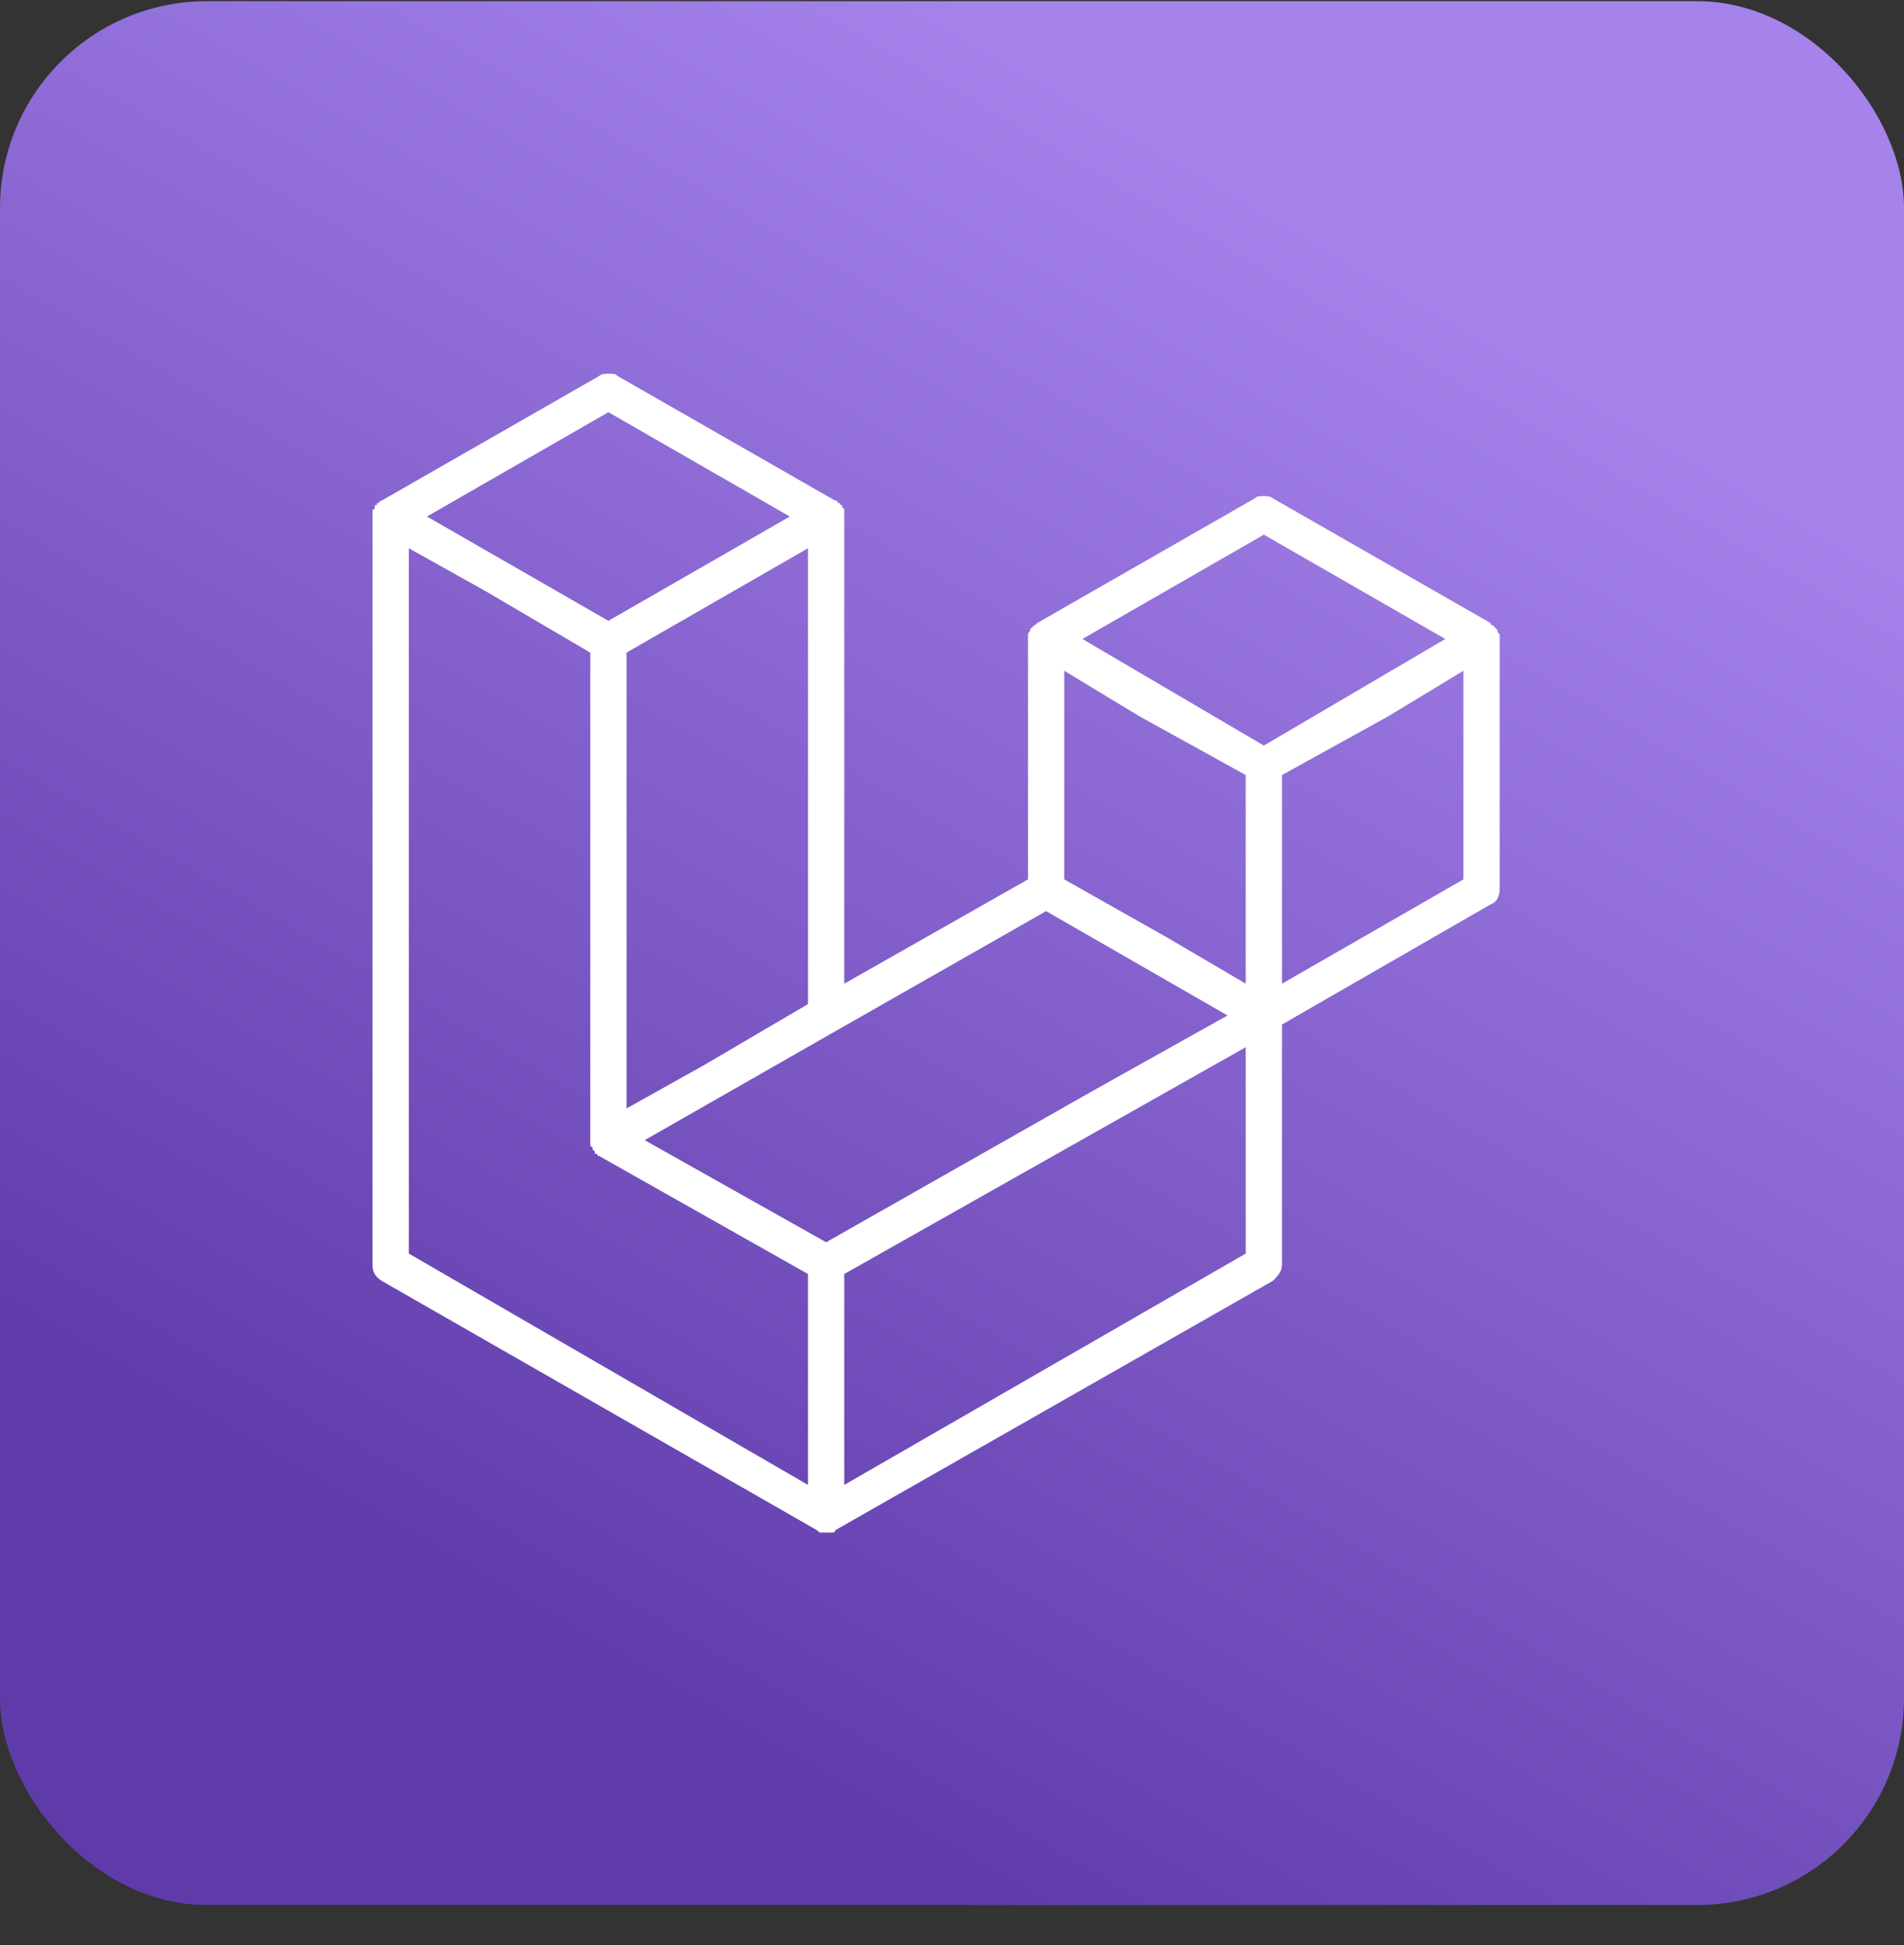 <svg width="46" height="47" viewBox="0 0 46 47" fill="none" xmlns="http://www.w3.org/2000/svg">
<rect x="0" y="0" width="46" height="47" fill="#333333" stroke="none"/>
<rect y="0.028" width="46" height="46" rx="5" fill="url(#paint0_linear)"/>
<path d="M36.233 15.329C36.178 15.274 36.178 15.274 36.178 15.22C36.123 15.165 36.123 15.165 36.123 15.165L36.069 15.11C36.069 15.11 36.014 15.11 36.014 15.055L30.753 12.041C30.699 11.987 30.589 11.987 30.534 11.987C30.425 11.987 30.37 11.987 30.315 12.041L25.055 15.055C25 15.11 25 15.11 25 15.11C24.945 15.11 24.945 15.165 24.945 15.165C24.945 15.165 24.89 15.165 24.89 15.22C24.89 15.274 24.836 15.274 24.836 15.329C24.836 15.384 24.836 15.439 24.836 15.439V21.247L20.397 23.767V12.48C20.397 12.425 20.397 12.425 20.397 12.37V12.316C20.397 12.316 20.397 12.261 20.343 12.261V12.206C20.343 12.206 20.288 12.206 20.288 12.151C20.288 12.151 20.288 12.151 20.233 12.151C20.233 12.096 20.233 12.096 20.178 12.096L14.918 9.083C14.863 9.028 14.808 9.028 14.699 9.028C14.644 9.028 14.534 9.028 14.479 9.083L9.219 12.096C9.219 12.096 9.164 12.096 9.164 12.151H9.11C9.11 12.206 9.11 12.206 9.055 12.206V12.261C9.055 12.261 9.055 12.316 9 12.316V12.37C9 12.425 9 12.425 9 12.48V30.562C9 30.726 9.055 30.836 9.219 30.946L19.74 36.973C19.794 37.028 19.794 37.028 19.849 37.028C19.904 37.028 19.959 37.028 19.959 37.028C20.014 37.028 20.069 37.028 20.069 37.028C20.123 37.028 20.123 37.028 20.123 37.028C20.123 37.028 20.178 37.028 20.178 36.973L30.753 30.946C30.863 30.836 30.973 30.726 30.973 30.562V24.754L36.014 21.85C36.178 21.795 36.233 21.631 36.233 21.466V15.439C36.233 15.439 36.233 15.384 36.233 15.329ZM14.699 9.959L19.082 12.48L14.699 15L10.315 12.48L14.699 9.959ZM19.52 13.247V24.261L17 25.74L15.137 26.781V15.768L19.52 13.247ZM19.52 35.877L9.877 30.288V13.247L11.74 14.288L14.26 15.768V27.658C14.26 27.713 14.315 27.713 14.315 27.713C14.315 27.767 14.315 27.767 14.315 27.767L14.37 27.822V27.877C14.425 27.877 14.425 27.877 14.425 27.877C14.425 27.932 14.479 27.932 14.479 27.932L19.52 30.781V35.877ZM19.959 30.014L15.575 27.548L20.178 24.918L25.274 22.014L29.657 24.535L26.425 26.343L19.959 30.014ZM30.096 30.288L20.397 35.877V30.781L30.096 25.302V30.288ZM30.096 23.767L28.233 22.672L25.712 21.247V16.206L27.52 17.302L30.096 18.726V23.767ZM30.534 18.014L26.151 15.439L30.534 12.918L34.918 15.439L30.534 18.014ZM30.973 23.767V18.726L33.548 17.302L35.356 16.206V21.247L30.973 23.767Z" fill="white"/>
<defs>
<linearGradient id="paint0_linear" x1="4.788" y1="35.68" x2="24.939" y2="0.981" gradientUnits="userSpaceOnUse">
<stop offset="0.003" stop-color="#5f3baa"/>
<stop offset="1" stop-color="#a583eb"/>
</linearGradient>
</defs>
</svg>
